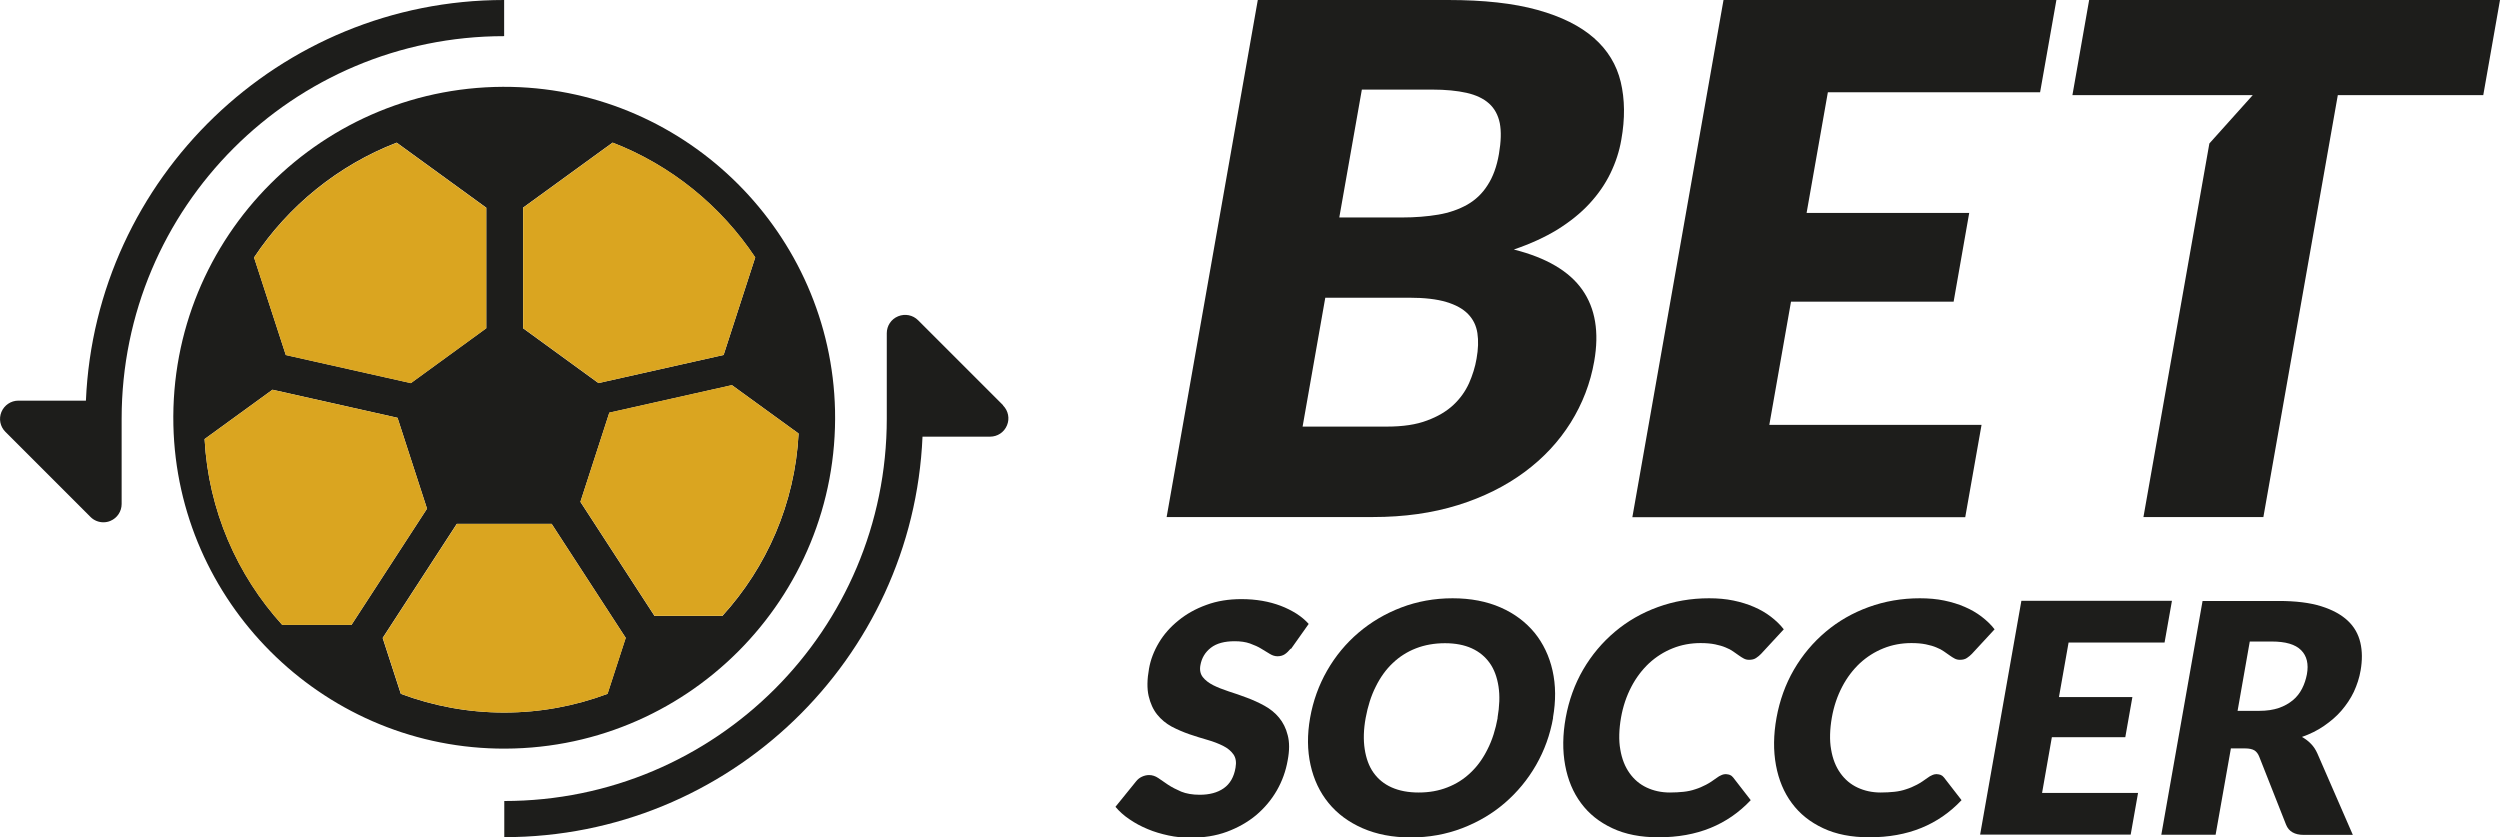 <?xml version="1.0" encoding="UTF-8"?>
<svg id="Camada_2" data-name="Camada 2" xmlns="http://www.w3.org/2000/svg" viewBox="0 0 176.34 59.06">
  <defs>
    <style>
      .cls-1 {
        fill: #daa520;
      }

      .cls-2 {
        fill: #1d1d1b;
      }
    </style>
  </defs>
  <g id="Camada_1-2" data-name="Camada 1">
    <g>
      <g>
        <path class="cls-2" d="m70.75,28.6c.37.37.48.92.28,1.4-.2.49-.67.8-1.19.8h-4.77c-.67,15.69-13.64,28.25-29.5,28.25v-2.55c14.9,0,26.98-12.07,26.98-26.97v-6.03c0-.52.31-.99.8-1.19.49-.2,1.04-.09,1.41.28l6,6Z"/>
        <path class="cls-2" d="m58.9,28.94c.29,13.28-10.57,24.15-23.86,23.86-12.43-.27-22.53-10.38-22.81-22.81-.29-13.28,10.58-24.15,23.86-23.86,12.43.28,22.53,10.38,22.81,22.81Zm-2.57,1.64l-4.7-3.41-8.65,1.94-2.04,6.29,5.23,8.05h4.78c3.13-3.44,5.12-7.92,5.38-12.86Zm-5.29-5.54l2.23-6.88c-2.42-3.64-5.93-6.5-10.06-8.1l-6.32,4.59v8.5l5.32,3.87,8.82-1.98Zm-6.9,19.96l-5.23-8.05h-6.69l-5.23,8.05,1.28,3.94c2.27.85,4.73,1.32,7.29,1.32s5.02-.47,7.29-1.32l1.28-3.94Zm-9.84-21.85v-8.5l-6.32-4.59c-4.13,1.6-7.64,4.45-10.06,8.1l2.24,6.88,8.82,1.98,5.32-3.87Zm-4.18,12.73l-2.08-6.41-8.82-1.98-4.79,3.48c.27,5.03,2.3,9.6,5.48,13.11h4.88l5.33-8.2Z"/>
        <path class="cls-1" d="m51.63,27.17l4.7,3.41c-.26,4.94-2.25,9.42-5.38,12.86h-4.78l-5.23-8.05,2.04-6.29,8.65-1.94Z"/>
        <path class="cls-1" d="m53.27,18.16l-2.23,6.88-8.82,1.98-5.32-3.87v-8.5l6.32-4.59c4.13,1.6,7.64,4.45,10.06,8.1Z"/>
        <path class="cls-1" d="m38.91,36.95l5.23,8.05-1.28,3.94c-2.27.85-4.73,1.32-7.29,1.32s-5.02-.47-7.29-1.32l-1.28-3.94,5.23-8.05h6.69Z"/>
        <path class="cls-2" d="m35.56,0v2.55c-7.45,0-14.2,3.02-19.08,7.9s-7.9,11.63-7.9,19.08v6.02c0,.52-.31.99-.79,1.19-.16.07-.33.1-.5.1-.33,0-.66-.13-.9-.37L.38,30.46c-.37-.37-.48-.92-.28-1.4.2-.48.67-.8,1.19-.8h4.77C6.73,12.56,19.71,0,35.56,0Z"/>
        <path class="cls-1" d="m34.3,14.66v8.5l-5.32,3.87-8.82-1.98-2.24-6.88c2.42-3.64,5.93-6.5,10.06-8.1l6.32,4.59Z"/>
        <path class="cls-1" d="m28.04,29.47l2.08,6.41-5.33,8.2h-4.88c-3.19-3.5-5.21-8.08-5.48-13.11l4.79-3.48,8.82,1.98Z"/>
      </g>
      <g>
        <g>
          <path class="cls-2" d="m91.05,45.74c-.15.18-.29.32-.43.41s-.31.14-.51.14c-.17,0-.35-.05-.53-.16-.18-.11-.39-.23-.61-.37s-.5-.26-.8-.37c-.31-.11-.67-.16-1.08-.16-.72,0-1.28.15-1.68.46-.4.31-.65.72-.74,1.24-.06.33,0,.61.17.83.17.22.42.41.73.57.32.16.68.3,1.1.44.42.13.84.28,1.27.44.43.16.85.35,1.25.57s.75.5,1.03.84.49.75.61,1.24c.13.49.13,1.07,0,1.76-.13.76-.39,1.48-.77,2.14-.38.66-.87,1.24-1.46,1.74-.59.49-1.28.88-2.06,1.17s-1.65.42-2.58.42c-.51,0-1.03-.05-1.54-.16-.51-.11-1-.25-1.47-.45-.46-.19-.89-.42-1.28-.69-.39-.26-.72-.56-.99-.88l1.45-1.79c.11-.14.24-.25.41-.33s.34-.12.51-.12c.23,0,.44.07.65.21.2.14.44.3.7.48.26.17.57.33.92.48.35.14.78.22,1.3.22.69,0,1.26-.15,1.7-.46.44-.31.72-.79.83-1.45.07-.39.02-.7-.15-.94-.17-.24-.41-.44-.73-.6s-.68-.3-1.1-.42c-.42-.12-.84-.25-1.28-.4-.43-.15-.85-.33-1.25-.54-.4-.22-.74-.5-1.02-.85-.28-.35-.48-.79-.6-1.31-.12-.52-.11-1.17.03-1.94.11-.62.34-1.22.69-1.81.35-.59.81-1.11,1.38-1.57.56-.46,1.22-.83,1.97-1.1.75-.28,1.58-.41,2.48-.41.51,0,.99.04,1.46.12.47.08.9.2,1.3.35s.77.34,1.11.55c.34.22.63.46.87.73l-1.26,1.78Z"/>
          <path class="cls-2" d="m109.55,50.63c-.21,1.19-.61,2.3-1.2,3.33-.59,1.03-1.33,1.92-2.21,2.68-.88.76-1.89,1.35-3.01,1.78-1.13.43-2.33.65-3.62.65s-2.41-.22-3.4-.65c-.98-.43-1.78-1.02-2.4-1.78-.62-.76-1.04-1.65-1.27-2.68-.23-1.03-.24-2.14-.03-3.33.21-1.19.61-2.3,1.2-3.33.59-1.03,1.33-1.92,2.21-2.67.88-.75,1.89-1.35,3.02-1.78,1.13-.43,2.34-.65,3.62-.65s2.41.22,3.39.65c.98.43,1.77,1.03,2.39,1.78.61.75,1.04,1.65,1.27,2.67.23,1.03.24,2.13.03,3.32Zm-3.92,0c.14-.82.17-1.55.07-2.2s-.3-1.21-.62-1.66-.74-.8-1.27-1.04c-.53-.24-1.16-.36-1.89-.36s-1.42.12-2.04.36c-.62.24-1.17.59-1.64,1.04-.48.45-.88,1.01-1.2,1.66-.33.65-.56,1.39-.71,2.2s-.17,1.56-.07,2.21c.1.65.3,1.21.62,1.66.32.45.74.8,1.28,1.04.54.24,1.17.36,1.91.36s1.41-.12,2.02-.36c.62-.24,1.16-.58,1.64-1.04.48-.45.88-1.01,1.2-1.66.33-.65.56-1.39.71-2.21Z"/>
          <path class="cls-2" d="m121.76,54.61c.09,0,.18.02.26.05.08.03.16.09.23.18l1.24,1.6c-.82.87-1.76,1.52-2.84,1.96s-2.3.66-3.67.66c-1.25,0-2.34-.21-3.25-.64-.92-.43-1.65-1.01-2.21-1.77-.56-.75-.93-1.64-1.12-2.67-.19-1.03-.18-2.15.04-3.36s.63-2.36,1.23-3.39c.6-1.03,1.35-1.92,2.24-2.67.89-.75,1.9-1.33,3.03-1.74,1.13-.41,2.33-.62,3.61-.62.62,0,1.19.05,1.72.16.53.11,1.01.26,1.45.45.44.19.84.42,1.19.69.35.27.66.56.91.89l-1.6,1.73c-.1.11-.22.2-.35.29-.13.09-.29.13-.5.13-.14,0-.26-.03-.37-.09-.11-.06-.23-.13-.35-.22-.12-.09-.25-.18-.4-.28-.14-.1-.32-.2-.53-.28-.21-.09-.45-.16-.74-.22-.29-.06-.63-.09-1.03-.09-.69,0-1.35.12-1.97.37-.62.25-1.17.6-1.66,1.05-.49.46-.91,1.01-1.25,1.66-.34.65-.59,1.38-.73,2.18s-.17,1.6-.05,2.25c.11.66.33,1.21.65,1.66.32.45.72.79,1.21,1.02.49.23,1.03.35,1.64.35.35,0,.67-.02.96-.05.29-.03.57-.09.83-.18.26-.08.51-.19.76-.32.25-.13.5-.3.76-.49.1-.08.21-.14.33-.19.11-.05.23-.07.34-.07Z"/>
          <path class="cls-2" d="m136.63,54.61c.09,0,.18.02.26.05.08.03.16.09.23.18l1.24,1.6c-.82.87-1.76,1.52-2.84,1.96s-2.3.66-3.67.66c-1.25,0-2.34-.21-3.25-.64-.92-.43-1.65-1.01-2.21-1.77-.56-.75-.93-1.64-1.12-2.67-.19-1.03-.18-2.15.04-3.36s.63-2.36,1.23-3.39c.6-1.03,1.35-1.92,2.24-2.67.89-.75,1.9-1.33,3.03-1.74,1.13-.41,2.33-.62,3.61-.62.62,0,1.19.05,1.72.16.53.11,1.01.26,1.45.45.44.19.84.42,1.19.69.35.27.66.56.91.89l-1.6,1.73c-.1.11-.22.2-.35.29-.13.09-.29.13-.5.13-.14,0-.26-.03-.37-.09-.11-.06-.23-.13-.35-.22-.12-.09-.25-.18-.4-.28-.14-.1-.32-.2-.53-.28-.21-.09-.45-.16-.74-.22-.29-.06-.63-.09-1.03-.09-.69,0-1.35.12-1.97.37-.62.25-1.17.6-1.66,1.05-.49.46-.91,1.01-1.25,1.66-.34.65-.59,1.38-.73,2.18s-.17,1.6-.05,2.25c.11.66.33,1.21.65,1.66.32.45.72.79,1.21,1.02.49.23,1.03.35,1.64.35.35,0,.67-.02.96-.05.29-.03.57-.09.83-.18.26-.08.51-.19.76-.32.25-.13.5-.3.76-.49.1-.08.21-.14.33-.19.11-.05.23-.07.34-.07Z"/>
          <path class="cls-2" d="m153.2,42.38l-.52,2.94h-6.77l-.68,3.85h5.18l-.5,2.83h-5.18l-.69,3.93h6.77l-.52,2.94h-10.62l2.91-16.49h10.62Z"/>
          <path class="cls-2" d="m157.36,52.78l-1.08,6.1h-3.83l2.91-16.49h5.37c1.19,0,2.19.12,2.99.37.8.25,1.42.59,1.88,1.02s.75.95.89,1.55c.14.6.14,1.25.02,1.95-.09.54-.26,1.04-.48,1.52-.23.48-.52.91-.87,1.32s-.77.76-1.23,1.08-.99.58-1.56.78c.23.13.45.29.63.48.19.19.34.42.46.69l2.5,5.74h-3.46c-.64,0-1.06-.24-1.25-.72l-1.89-4.79c-.08-.21-.2-.36-.34-.45-.15-.09-.37-.14-.66-.14h-.97Zm.47-2.64h1.54c.52,0,.98-.07,1.36-.2.39-.13.72-.32,1-.55s.49-.51.65-.82c.16-.31.27-.65.34-1.01.13-.72,0-1.29-.41-1.7s-1.09-.61-2.08-.61h-1.54l-.86,4.89Z"/>
        </g>
        <g>
          <path class="cls-2" d="m82.29,36.47L88.72,0h13.42c2.52,0,4.62.23,6.31.7,1.69.47,3.01,1.13,3.98,1.98.97.85,1.6,1.89,1.89,3.1.29,1.22.31,2.58.04,4.08-.14.82-.4,1.61-.77,2.37-.37.76-.86,1.47-1.48,2.14-.62.67-1.37,1.27-2.25,1.82-.88.54-1.91,1.01-3.08,1.41,2.3.58,3.91,1.53,4.83,2.84.92,1.31,1.2,2.99.84,5.04-.27,1.55-.83,3-1.66,4.33-.84,1.34-1.92,2.5-3.26,3.49-1.34.99-2.9,1.77-4.7,2.33-1.8.56-3.79.84-5.98.84h-14.57Zm12.19-21.13h4.41c.93,0,1.79-.07,2.56-.2.77-.13,1.45-.37,2.04-.7.58-.33,1.07-.79,1.44-1.38.38-.58.65-1.32.8-2.2s.17-1.59.06-2.17c-.12-.58-.37-1.04-.76-1.39-.39-.35-.92-.6-1.58-.75-.67-.15-1.47-.23-2.43-.23h-4.96l-1.59,9.01Zm-1,5.66l-1.6,9.09h5.96c1.12,0,2.06-.14,2.82-.43.76-.28,1.38-.65,1.86-1.1.48-.45.84-.96,1.1-1.53.25-.57.43-1.14.53-1.73.12-.67.14-1.27.06-1.8-.08-.53-.3-.98-.66-1.35-.36-.37-.87-.65-1.54-.85s-1.53-.3-2.6-.3h-5.91Z"/>
          <path class="cls-2" d="m145.05,0l-1.15,6.51h-14.97l-1.5,8.51h11.47l-1.1,6.26h-11.47l-1.53,8.69h14.97l-1.15,6.51h-23.48L121.57,0h23.48Z"/>
          <path class="cls-2" d="m176.34,0l-1.18,6.71h-10.26l-5.25,29.76h-8.46l4.65-26.35,3.06-3.41h-12.72l1.18-6.71h28.99Z"/>
        </g>
      </g>
    </g>
  </g>
</svg>